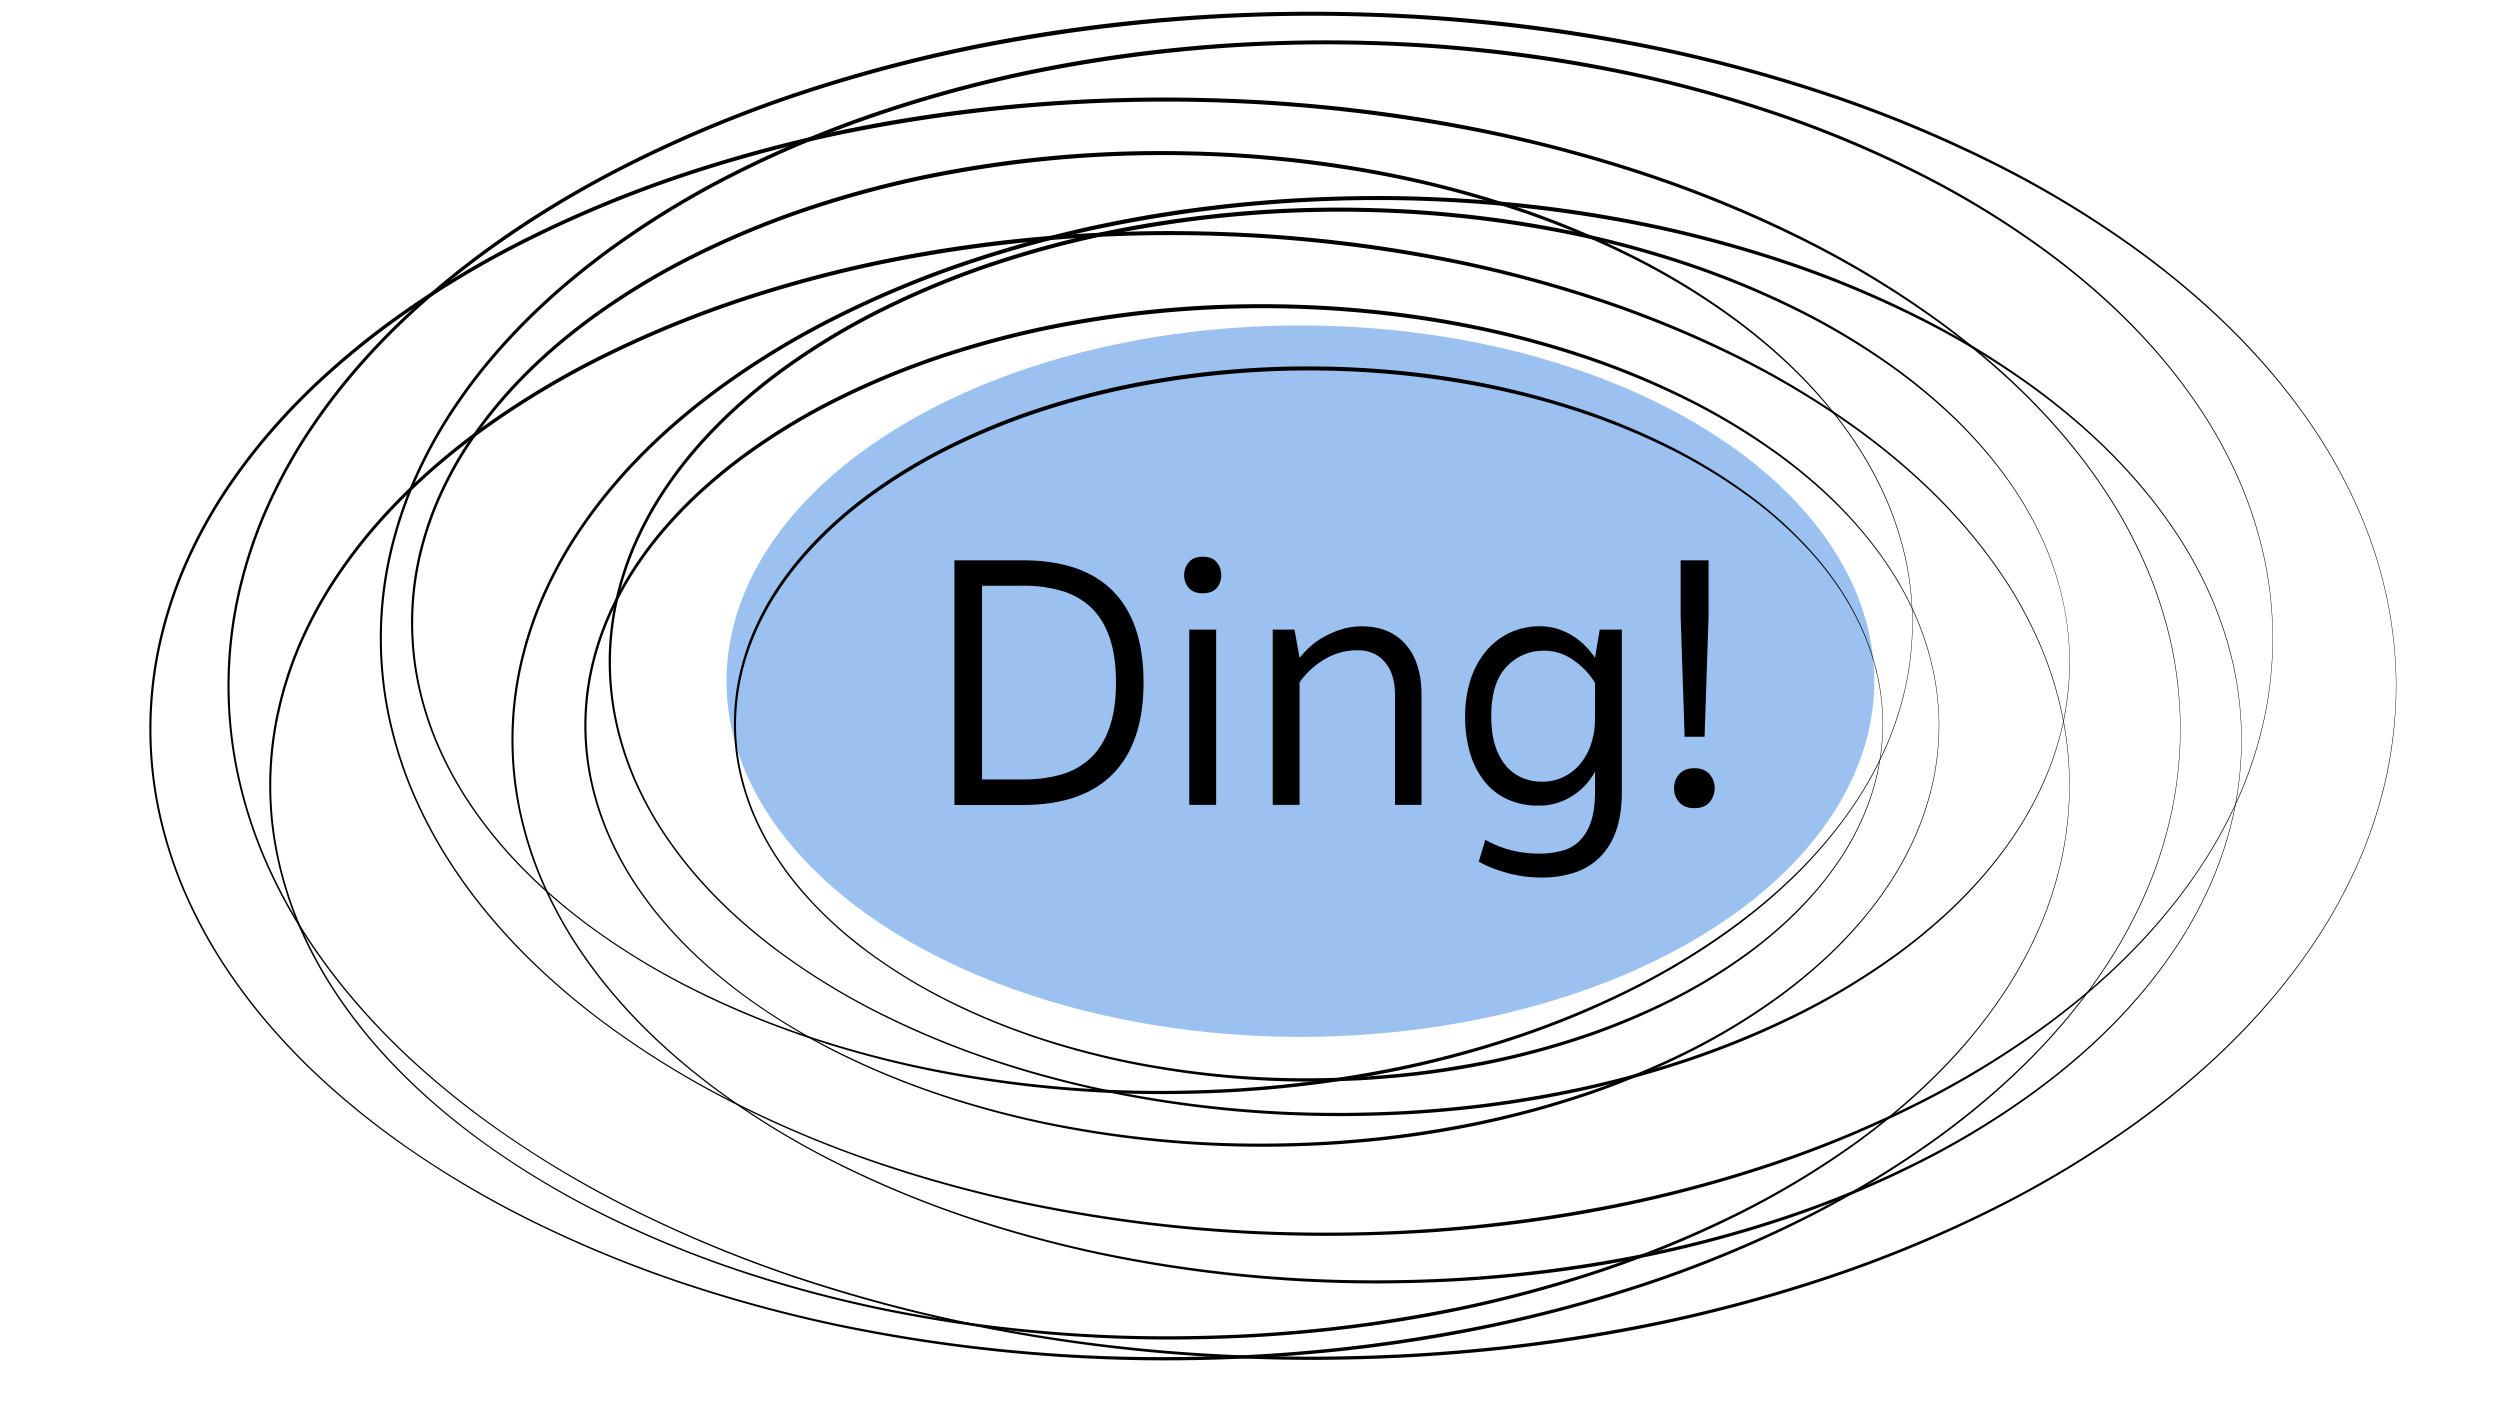 <svg id="Layer_1" data-name="Layer 1" xmlns="http://www.w3.org/2000/svg" viewBox="0 0 1920 1080"><defs><style>.cls-1{fill:#3785e2;opacity:0.5;}</style></defs><ellipse class="cls-1" cx="998.72" cy="523.13" rx="440.75" ry="273.19"/><path d="M878.24,524q0,46.26-23.41,70.23t-69.4,24H733V430.31h52.4q46,0,69.4,23.69T878.24,524Zm-21.18,0q0-19.79-4.74-33.86t-13.79-23A54.69,54.69,0,0,0,816.09,454a103.06,103.06,0,0,0-30.66-4.18H754.22V598.65h31.21q17.28,0,30.66-4.18a53.75,53.75,0,0,0,22.44-13.24q9-9,13.79-23.27T857.06,524Z"/><path d="M909.46,441.74a14.76,14.76,0,0,1,3.62-10q3.61-4.18,10.59-4.19,7.25,0,10.73,4.19a15.16,15.16,0,0,1,3.48,10,14.62,14.62,0,0,1-3.48,9.89q-3.49,4-10.73,4-7,0-10.59-4A14.25,14.25,0,0,1,909.46,441.74ZM934,618.16H913.36V483.55H934Z"/><path d="M998.08,618.16H977.46V483.55h16.72l3.9,21.74a76.74,76.74,0,0,1,7.67-8.23,55.56,55.56,0,0,1,10.73-7.8,71.3,71.3,0,0,1,13.52-5.85,52.13,52.13,0,0,1,16-2.37q21.46,0,33.59,13.93t12.12,38.74v84.45h-20.34V533.71q0-15.88-7.67-25.08t-21-9.2a48.24,48.24,0,0,0-25.78,7.11A62.8,62.8,0,0,0,998.08,524Z"/><path d="M1225,592.52a49.29,49.29,0,0,1-17.15,18.54,47.05,47.05,0,0,1-26.61,7.66,56.14,56.14,0,0,1-22.58-4.46,48.14,48.14,0,0,1-17.7-13.1,62,62,0,0,1-11.56-21.6,96.53,96.53,0,0,1-4.18-29.68,90.36,90.36,0,0,1,3.9-27A65.28,65.28,0,0,1,1140.51,501,52.72,52.72,0,0,1,1182.87,481a43.1,43.1,0,0,1,14.49,2.37,52.36,52.36,0,0,1,11.85,5.85,54.09,54.09,0,0,1,9.2,7.8,60.38,60.38,0,0,1,6.55,8.23l3.62-21.74h17V608.13q0,17.57-4.46,30a53.24,53.24,0,0,1-12.54,20.35,49.56,49.56,0,0,1-19.37,11.7,78.5,78.5,0,0,1-25,3.77,99.39,99.39,0,0,1-27.59-3.77q-13.11-3.75-20.9-8.5l5-16.72a78,78,0,0,0,18.68,7.67,84.43,84.43,0,0,0,22.57,2.92,68.47,68.47,0,0,0,17.42-2.09A29.87,29.87,0,0,0,1213,645.9a37.08,37.08,0,0,0,8.78-14.64q3.2-9.19,3.21-23.41Zm0-68a56.84,56.84,0,0,0-16.87-17.7,38.32,38.32,0,0,0-21.88-7.11q-17.55,0-29.26,12.4t-11.71,37.77q0,13.67,3.21,23.27a43.18,43.18,0,0,0,8.64,15.61,33.29,33.29,0,0,0,12.4,8.78,38.63,38.63,0,0,0,14.49,2.79,37.5,37.5,0,0,0,29.69-13.8A47,47,0,0,0,1222,571.2a60,60,0,0,0,2.93-19.09Z"/><path d="M1285.71,605.34a15.64,15.64,0,0,1,4-10.87q4-4.46,11.57-4.46t11.57,4.46a16.64,16.64,0,0,1,0,21.74q-4,4.45-11.57,4.46t-11.57-4.46A15.61,15.61,0,0,1,1285.71,605.34ZM1312.19,473l-3.07,92.82h-15.33L1290.73,473V430.31h21.46Z"/><path d="M1446.15,556.19a178.32,178.32,0,0,1-3.61,35.32A187.16,187.16,0,0,1,1432,625.42a214.26,214.26,0,0,1-16.53,31.46,260,260,0,0,1-21.25,28.5c-15.45,18-33.29,33.91-52.37,48a420,420,0,0,1-60.77,37,514.24,514.24,0,0,1-65.7,27.31,616,616,0,0,1-68.67,18.7,647.66,647.66,0,0,1-70.35,10.81c-11.81,1.15-23.64,2.07-35.5,2.62s-23.71.84-35.58.86a693.15,693.15,0,0,1-141.33-14.74c-46.37-9.93-91.79-24.82-134.29-45.94a423.23,423.23,0,0,1-60.83-36.73,314.35,314.35,0,0,1-52.59-47.74A252.12,252.12,0,0,1,594.84,657a213.88,213.88,0,0,1-16.68-31.44,188.46,188.46,0,0,1-10.73-34,173,173,0,0,1-.16-70.9,187.91,187.91,0,0,1,10.58-34.06,214.29,214.29,0,0,1,16.56-31.58,251.76,251.76,0,0,1,21.33-28.58c15.51-18.06,33.41-33.95,52.55-48a417.19,417.19,0,0,1,61-36.83,524.9,524.9,0,0,1,65.81-27.2,618.19,618.19,0,0,1,68.72-18.66,691.12,691.12,0,0,1,141.48-14.33q17.81,0,35.59.9c11.86.58,23.7,1.51,35.51,2.68a652.43,652.43,0,0,1,70.35,10.89,615,615,0,0,1,68.67,18.75,515.91,515.91,0,0,1,65.7,27.35,420.06,420.06,0,0,1,60.77,37,314.58,314.58,0,0,1,52.37,48,260,260,0,0,1,21.25,28.5A214.37,214.37,0,0,1,1432,487a187.93,187.93,0,0,1,10.56,33.91A179.16,179.16,0,0,1,1446.15,556.19Zm-.3,0a178.2,178.2,0,0,0-3.7-35.24,188.42,188.42,0,0,0-10.64-33.8,213.72,213.72,0,0,0-16.59-31.33,246.65,246.65,0,0,0-21.34-28.3A313.47,313.47,0,0,0,1341,380.1a417,417,0,0,0-60.82-36.32A532.94,532.94,0,0,0,1214.58,317a612.94,612.94,0,0,0-68.46-18.33,704.48,704.48,0,0,0-281.71.13A616.27,616.27,0,0,0,796,317.26a523.65,523.65,0,0,0-65.51,26.9,421.33,421.33,0,0,0-60.64,36.44A312.67,312.67,0,0,0,617.48,428a250.58,250.58,0,0,0-21.27,28.23,212.56,212.56,0,0,0-16.55,31.2A186.14,186.14,0,0,0,569,521.09a171.43,171.43,0,0,0-.17,70.23,186.66,186.66,0,0,0,10.48,33.76,212.93,212.93,0,0,0,16.43,31.34A250.51,250.51,0,0,0,617,684.78c15.44,17.92,33.27,33.7,52.33,47.68A413.08,413.08,0,0,0,730.1,769a520.81,520.81,0,0,0,65.62,26.93,614.72,614.72,0,0,0,68.54,18.3,694.76,694.76,0,0,0,141,13.89q17.73-.06,35.46-.91c11.81-.58,23.6-1.52,35.36-2.69s23.49-2.67,35.17-4.49,23.33-3.85,34.91-6.25a613.58,613.58,0,0,0,68.45-18.38,533.17,533.17,0,0,0,65.62-26.78A417.1,417.1,0,0,0,1341,732.3a313.53,313.53,0,0,0,52.56-47.43,245.89,245.89,0,0,0,21.34-28.31,212.65,212.65,0,0,0,16.58-31.33,186.79,186.79,0,0,0,10.63-33.8A178.28,178.28,0,0,0,1445.85,556.19Z"/><path d="M1489.32,557.32a211.06,211.06,0,0,1-4.26,41.65,221.21,221.21,0,0,1-12.48,40,250.52,250.52,0,0,1-19.5,37.08,303.89,303.89,0,0,1-25.07,33.6,333.11,333.11,0,0,1-29.28,30,406.8,406.8,0,0,1-32.49,26.54,496.28,496.28,0,0,1-71.67,43.51,609.23,609.23,0,0,1-77.48,32.17,726.4,726.4,0,0,1-81,22,768.9,768.9,0,0,1-82.94,12.74c-13.92,1.36-27.87,2.44-41.85,3.1s-28,1-42,1a817.67,817.67,0,0,1-166.65-17.3c-54.67-11.68-108.24-29.22-158.35-54.12A499.69,499.69,0,0,1,572.64,766a406.05,406.05,0,0,1-32.59-26.39,335.92,335.92,0,0,1-29.4-29.9,295.68,295.68,0,0,1-25.19-33.54,252.76,252.76,0,0,1-19.65-37.08,221.33,221.33,0,0,1-12.63-40,203.91,203.91,0,0,1-.17-83.55,222.37,222.37,0,0,1,12.48-40.13A253.08,253.08,0,0,1,485,438.19a296.84,296.84,0,0,1,25.14-33.68,336,336,0,0,1,29.39-30,404.22,404.22,0,0,1,32.58-26.54A493,493,0,0,1,644,304.52a621.35,621.35,0,0,1,77.59-32,725.31,725.31,0,0,1,81-22,814.87,814.87,0,0,1,166.8-16.9q21,0,42,1.06c14,.67,27.94,1.77,41.86,3.15a773.92,773.92,0,0,1,83,12.82,726.51,726.51,0,0,1,81,22.08,610.8,610.8,0,0,1,77.48,32.19,496.37,496.37,0,0,1,71.66,43.54,406.83,406.83,0,0,1,32.5,26.53A335.92,335.92,0,0,1,1428,405a303.89,303.89,0,0,1,25.07,33.6,253,253,0,0,1,19.5,37.09,221.14,221.14,0,0,1,12.46,40A211.22,211.22,0,0,1,1489.32,557.32Zm-.3,0a211.2,211.2,0,0,0-4.36-41.57,221,221,0,0,0-12.54-39.87,252.79,252.79,0,0,0-19.55-36.95,291,291,0,0,0-25.17-33.4,335.44,335.44,0,0,0-29.4-29.74,406,406,0,0,0-32.56-26.24,493.42,493.42,0,0,0-71.73-42.88,624.06,624.06,0,0,0-77.39-31.59,724,724,0,0,0-80.76-21.66,830.2,830.2,0,0,0-332.34.14,723.38,723.38,0,0,0-80.7,21.74,616.38,616.38,0,0,0-77.28,31.75,495.79,495.79,0,0,0-71.55,43,403,403,0,0,0-32.48,26.24A334,334,0,0,0,511.92,406a293.55,293.55,0,0,0-25.09,33.32,249.88,249.88,0,0,0-19.52,36.83,220.09,220.09,0,0,0-12.53,39.73,202.34,202.34,0,0,0-.16,82.89A219.68,219.68,0,0,0,467,638.61a249.8,249.8,0,0,0,19.4,37,295.6,295.6,0,0,0,25,33.46,336.81,336.81,0,0,0,29.28,29.86,405,405,0,0,0,32.47,26.38,489.58,489.58,0,0,0,71.65,43.11,615.8,615.8,0,0,0,77.4,31.78,723.64,723.64,0,0,0,80.84,21.63,819.76,819.76,0,0,0,166.3,16.46q20.93-.07,41.83-1.08c13.93-.68,27.84-1.78,41.71-3.16,3.47-.37,6.94-.68,10.4-1.11l10.39-1.24c6.91-.93,13.82-1.84,20.71-2.94,13.78-2.13,27.51-4.55,41.17-7.38a724.08,724.08,0,0,0,80.75-21.71A627.39,627.39,0,0,0,1293.73,808a492.84,492.84,0,0,0,71.72-42.89A402.3,402.3,0,0,0,1398,738.87a334.09,334.09,0,0,0,29.4-29.74,290.65,290.65,0,0,0,25.16-33.4,252.44,252.44,0,0,0,19.55-37,221.63,221.63,0,0,0,12.54-39.88A210.28,210.28,0,0,0,1489,557.32Z"/><path d="M1589.65,508.47a227.49,227.49,0,0,1-4.6,44.92,238.83,238.83,0,0,1-13.45,43.11,272.31,272.31,0,0,1-21,40,326.86,326.86,0,0,1-27,36.22,361.41,361.41,0,0,1-31.59,32.36,436.59,436.59,0,0,1-35,28.61,533.61,533.61,0,0,1-77.3,46.9A655.12,655.12,0,0,1,1296,815.26,782.41,782.41,0,0,1,1208.72,839a828.57,828.57,0,0,1-89.44,13.74c-15,1.47-30.07,2.64-45.14,3.35s-30.15,1.07-45.24,1.09a881.34,881.34,0,0,1-179.71-18.63c-59-12.58-116.74-31.48-170.78-58.33A538,538,0,0,1,601,733.52a435.86,435.86,0,0,1-35.14-28.46,360.16,360.16,0,0,1-31.71-32.25A319.68,319.68,0,0,1,507,636.64a272.88,272.88,0,0,1-21.19-40,239.59,239.59,0,0,1-13.61-43.16,220,220,0,0,1-.16-90.09,239.13,239.13,0,0,1,13.46-43.27A272.29,272.29,0,0,1,506.6,380a322,322,0,0,1,27.11-36.31,364.13,364.13,0,0,1,31.69-32.38,435.93,435.93,0,0,1,35.14-28.61A531.17,531.17,0,0,1,678,235.92a668.73,668.73,0,0,1,83.67-34.55A785.23,785.23,0,0,1,849,177.67a879.24,879.24,0,0,1,179.86-18.22q22.63.06,45.26,1.14c15.07.73,30.12,1.91,45.14,3.4a836.28,836.28,0,0,1,89.44,13.81,786.6,786.6,0,0,1,87.32,23.8,660.14,660.14,0,0,1,83.55,34.7,533.69,533.69,0,0,1,77.29,46.93,436.62,436.62,0,0,1,35,28.6,362.86,362.86,0,0,1,31.59,32.37,326,326,0,0,1,27,36.23,272.71,272.71,0,0,1,21,40,239.18,239.18,0,0,1,13.45,43.12A227.4,227.4,0,0,1,1589.65,508.47Zm-.3,0a226.64,226.64,0,0,0-4.7-44.84,238,238,0,0,0-13.52-43,272,272,0,0,0-21.08-39.86,315,315,0,0,0-27.14-36,362.29,362.29,0,0,0-31.7-32.09,437.67,437.67,0,0,0-35.12-28.31,531.64,531.64,0,0,0-77.36-46.27,675.13,675.13,0,0,0-83.47-34.1,780,780,0,0,0-87.1-23.37,895.32,895.32,0,0,0-358.48.13,783.48,783.48,0,0,0-87.06,23.46,664.24,664.24,0,0,0-83.35,34.26,533.11,533.11,0,0,0-77.18,46.4,432.81,432.81,0,0,0-35,28.31,359.46,359.46,0,0,0-31.6,32.06,318.14,318.14,0,0,0-27.06,35.95,270.56,270.56,0,0,0-21,39.74,236.76,236.76,0,0,0-13.51,42.86,218.47,218.47,0,0,0-.17,89.43,237.54,237.54,0,0,0,13.36,43A271,271,0,0,0,508,636a320.39,320.39,0,0,0,27,36.08,362.29,362.29,0,0,0,31.58,32.21,436.67,436.67,0,0,0,35,28.45,527.86,527.86,0,0,0,77.28,46.51,664.62,664.62,0,0,0,83.48,34.28,784,784,0,0,0,87.18,23.35A884.3,884.3,0,0,0,1028.9,854.7q22.57-.08,45.12-1.16c15-.73,30-1.92,45-3.41,3.74-.4,7.49-.74,11.22-1.19l11.21-1.34c7.45-1,14.91-2,22.33-3.17,14.87-2.3,29.68-4.91,44.41-8a781.79,781.79,0,0,0,87.1-23.42,676.85,676.85,0,0,0,83.47-34.13,532,532,0,0,0,77.35-46.29,434.28,434.28,0,0,0,35.12-28.32,361,361,0,0,0,31.71-32.09,312.88,312.88,0,0,0,27.13-36,270.65,270.65,0,0,0,21.08-39.87,238,238,0,0,0,13.52-43A227.46,227.46,0,0,0,1589.35,508.47Z"/><path d="M1468.93,478.27a239.41,239.41,0,0,1-4.66,46.33,252.07,252.07,0,0,1-13.67,44.53,284.85,284.85,0,0,1-21.42,41.38,335.66,335.66,0,0,1-27.6,37.56c-20.07,23.79-43.33,44.76-68.24,63.38A546.73,546.73,0,0,1,1254,760.32a668.72,668.72,0,0,1-86,36.17,800.29,800.29,0,0,1-90,24.8,846.49,846.49,0,0,1-92.2,14.35c-15.48,1.54-31,2.76-46.53,3.5s-31.1,1.12-46.65,1.14a896.31,896.31,0,0,1-185.29-19.45C646.59,807.69,587.08,788,531.52,759.94a551.54,551.54,0,0,1-79.47-48.65c-25-18.52-48.29-39.41-68.45-63.13a328.6,328.6,0,0,1-27.73-37.51,286.54,286.54,0,0,1-21.57-41.37,251.33,251.33,0,0,1-13.81-44.57,230.73,230.73,0,0,1-.17-92.91A251.6,251.6,0,0,1,334,387.13a286.43,286.43,0,0,1,21.45-41.51A330.86,330.86,0,0,1,383.12,308c20.14-23.82,43.46-44.8,68.42-63.41a545.07,545.07,0,0,1,79.58-48.77,678.5,678.5,0,0,1,86.09-36.05,798.61,798.61,0,0,1,90-24.75,895,895,0,0,1,185.44-19q23.34.06,46.66,1.2c15.54.75,31.06,2,46.54,3.55a851.61,851.61,0,0,1,92.2,14.43A797.24,797.24,0,0,1,1168,160a670.3,670.3,0,0,1,86,36.2,547.39,547.39,0,0,1,79.39,48.89c24.91,18.62,48.16,39.6,68.23,63.39A334.5,334.5,0,0,1,1429.2,346a286,286,0,0,1,21.42,41.39,252,252,0,0,1,13.65,44.53A239.49,239.49,0,0,1,1468.93,478.27Zm-.3,0a239.48,239.48,0,0,0-4.76-46.25,251.7,251.7,0,0,0-13.73-44.42,286.23,286.23,0,0,0-21.47-41.25A321.7,321.7,0,0,0,1401,309c-20.16-23.62-43.48-44.4-68.42-62.82A543.58,543.58,0,0,0,1253.08,198a685.28,685.28,0,0,0-85.89-35.61,796.26,796.26,0,0,0-89.74-24.42,911,911,0,0,0-369.6.14,794.53,794.53,0,0,0-89.68,24.51,675.59,675.59,0,0,0-85.78,35.75,546,546,0,0,0-79.28,48.37c-24.89,18.42-48.14,39.2-68.24,62.78a328.47,328.47,0,0,0-27.62,37.29,284.65,284.65,0,0,0-21.44,41.12,250.49,250.49,0,0,0-13.72,44.28,229.4,229.4,0,0,0-.17,92.25,250.49,250.49,0,0,0,13.58,44.38,285.06,285.06,0,0,0,21.31,41.27,328.37,328.37,0,0,0,27.59,37.41c20.07,23.68,43.31,44.56,68.2,63.07A540.4,540.4,0,0,0,532,759a673.8,673.8,0,0,0,85.91,35.79,796.75,796.75,0,0,0,89.81,24.4,899.11,899.11,0,0,0,184.94,18.6q23.26-.07,46.52-1.21c15.5-.76,31-2,46.4-3.56,7.72-.76,15.41-1.71,23.11-2.65l11.53-1.58c3.84-.51,7.67-1.15,11.5-1.72,15.33-2.41,30.6-5.15,45.78-8.34a793.64,793.64,0,0,0,89.73-24.47,686.9,686.9,0,0,0,85.89-35.63,544,544,0,0,0,79.45-48.26c25-18.42,48.27-39.2,68.43-62.82a322.67,322.67,0,0,0,27.71-37.36,285.76,285.76,0,0,0,21.46-41.26,251.7,251.7,0,0,0,13.73-44.42A240.18,240.18,0,0,0,1468.63,478.27Z"/><path d="M1721.65,568.3a276.74,276.74,0,0,1-5.37,53.4A290.53,290.53,0,0,1,1700.55,673a330.25,330.25,0,0,1-24.66,47.71,385.76,385.76,0,0,1-31.81,43.31c-23.12,27.43-49.91,51.62-78.61,73.08A629.68,629.68,0,0,1,1474,893.5a770.67,770.67,0,0,1-99.09,41.71,918.77,918.77,0,0,1-103.67,28.59A975.33,975.33,0,0,1,1165,980.37c-17.85,1.78-35.73,3.19-53.64,4s-35.84,1.29-53.77,1.32A1032.77,1032.77,0,0,1,844,963.35c-70-15.14-138.64-37.9-202.67-70.23A633.82,633.82,0,0,1,549.73,837c-28.76-21.36-55.62-45.47-78.84-72.83A379.19,379.19,0,0,1,439,720.89a330,330,0,0,1-24.81-47.7,290.91,290.91,0,0,1-15.88-51.38,266.33,266.33,0,0,1-.17-107.06,292.24,292.24,0,0,1,15.73-51.48,331.41,331.41,0,0,1,24.7-47.84A380.9,380.9,0,0,1,470.42,372c23.19-27.45,50.05-51.65,78.8-73.11a627.32,627.32,0,0,1,91.68-56.25,782.5,782.5,0,0,1,99.2-41.59,919.46,919.46,0,0,1,103.72-28.56q26.32-5.57,52.92-9.72c4.44-.66,8.86-1.4,13.31-2L923.38,159l13.35-1.6c4.45-.56,8.92-1,13.38-1.44,17.84-1.78,35.73-3.2,53.65-4.06s35.84-1.32,53.78-1.35,35.87.5,53.78,1.38,35.8,2.3,53.65,4.09a982.53,982.53,0,0,1,106.26,16.65,920,920,0,0,1,103.67,28.64A773.73,773.73,0,0,1,1474,243.06a630.51,630.51,0,0,1,91.49,56.37c28.71,21.47,55.5,45.66,78.62,73.09a385.67,385.67,0,0,1,31.8,43.31,328.88,328.88,0,0,1,24.66,47.72,291.37,291.37,0,0,1,15.73,51.34A276.91,276.91,0,0,1,1721.65,568.3Zm-.3,0a275.26,275.26,0,0,0-5.47-53.33,290.35,290.35,0,0,0-15.8-51.22,329.12,329.12,0,0,0-24.71-47.58,372.93,372.93,0,0,0-31.9-43.11c-23.22-27.25-50.07-51.25-78.81-72.52a627.63,627.63,0,0,0-91.56-55.72,788.11,788.11,0,0,0-99-41.14,915.59,915.59,0,0,0-103.45-28.22,1048.3,1048.3,0,0,0-426.17.13A918,918,0,0,0,741.06,203.9a779.64,779.64,0,0,0-98.89,41.3A630.08,630.08,0,0,0,550.79,301c-28.68,21.27-55.47,45.27-78.62,72.5a378.71,378.71,0,0,0-31.82,43A328.64,328.64,0,0,0,415.67,464a289.71,289.71,0,0,0-15.79,51.08,265,265,0,0,0-.17,106.41,290.78,290.78,0,0,0,15.64,51.18,328.06,328.06,0,0,0,24.57,47.6,378.45,378.45,0,0,0,31.78,43.17c23.12,27.31,49.9,51.41,78.59,72.77a623,623,0,0,0,91.48,56,777.05,777.05,0,0,0,99,41.33,917.56,917.56,0,0,0,103.54,28.2,1035.42,1035.42,0,0,0,213.22,21.54,1041,1041,0,0,0,213.13-22A916.39,916.39,0,0,0,1374.12,933a790.26,790.26,0,0,0,99-41.17,627.76,627.76,0,0,0,91.56-55.74c28.74-21.27,55.59-45.27,78.81-72.53a373.23,373.23,0,0,0,31.9-43.11,330.23,330.23,0,0,0,24.71-47.59,290.16,290.16,0,0,0,15.79-51.23A275.93,275.93,0,0,0,1721.35,568.3Z"/><path d="M1589.54,603.26a274.17,274.17,0,0,1-5.75,55.17c-1.06,4.51-2,9.06-3.24,13.51l-1.81,6.7-2.06,6.64-1,3.31-1.15,3.28-2.31,6.55c-.8,2.18-1.69,4.31-2.53,6.47s-1.67,4.32-2.64,6.43a327.22,327.22,0,0,1-26.16,49,401.43,401.43,0,0,1-33.53,44.27c-24.4,27.91-52.44,52.51-82.42,74.26a660.34,660.34,0,0,1-95.33,57,817.69,817.69,0,0,1-102.86,42.06,965.82,965.82,0,0,1-107.35,28.79q-27.22,5.66-54.73,9.8c-9.15,1.43-18.35,2.61-27.53,3.82l-13.81,1.61c-4.6.54-9.22,1-13.83,1.44-18.44,1.79-36.93,3.2-55.44,4.07s-37,1.3-55.57,1.33a1096.13,1096.13,0,0,1-220.82-22.52C605.14,991,534.08,968.06,467.51,935.44a664,664,0,0,1-95.39-56.79c-30.05-21.65-58.15-46.17-82.65-74a392.6,392.6,0,0,1-33.65-44.21,328.2,328.2,0,0,1-26.31-48.94c-1-2.11-1.77-4.29-2.65-6.43s-1.74-4.3-2.55-6.48L222,692l-1.15-3.28-1-3.32-2.08-6.64-1.83-6.71c-1.3-4.46-2.2-9-3.28-13.53a265.63,265.63,0,0,1-.16-110.6c1.06-4.52,2-9.08,3.23-13.55l1.82-6.72,2.06-6.65,1-3.33,1.15-3.29,2.32-6.56c.8-2.18,1.69-4.33,2.54-6.49s1.66-4.34,2.63-6.45a327.65,327.65,0,0,1,26.19-49.08A392.73,392.73,0,0,1,289,401.47c24.47-27.94,52.56-52.55,82.61-74.3a657.26,657.26,0,0,1,95.5-56.9,828.4,828.4,0,0,1,103-41.93,969.3,969.3,0,0,1,107.4-28.76c72.64-15,146.83-22.09,221-22.11q27.79.06,55.58,1.38c18.52.88,37,2.32,55.45,4.12,4.61.49,9.23.9,13.83,1.45l13.81,1.62c9.19,1.22,18.38,2.41,27.54,3.84q27.48,4.19,54.73,9.84a968.23,968.23,0,0,1,107.35,28.84,818.39,818.39,0,0,1,102.85,42.1,659.76,659.76,0,0,1,95.32,57c30,21.75,58,46.36,82.43,74.27a400.61,400.61,0,0,1,33.53,44.28,328.07,328.07,0,0,1,26.16,49c1,2.1,1.76,4.28,2.63,6.43s1.73,4.29,2.53,6.47l2.31,6.55,1.15,3.28,1,3.31,2.07,6.64,1.81,6.7c1.28,4.46,2.17,9,3.23,13.51A273.62,273.62,0,0,1,1589.54,603.26Zm-.3,0a273.41,273.41,0,0,0-5.85-55.09c-1.07-4.5-2-9-3.25-13.48l-1.83-6.7-2.07-6.61-1-3.31-1.16-3.28-2.32-6.53c-.8-2.17-1.7-4.3-2.54-6.45s-1.67-4.32-2.64-6.42a327.38,327.38,0,0,0-26.21-48.82,386.46,386.46,0,0,0-33.63-44.07c-24.49-27.74-52.58-52.15-82.61-73.7a656.78,656.78,0,0,0-95.38-56.37A833.58,833.58,0,0,0,1226,230.94a966.22,966.22,0,0,0-107.14-28.43,1113.51,1113.51,0,0,0-440.7.14A965.16,965.16,0,0,0,571,231.16a824.24,824.24,0,0,0-102.66,41.65,660.27,660.27,0,0,0-95.2,56.5c-30,21.56-58,46-82.42,73.68a391.08,391.08,0,0,0-33.55,44A325,325,0,0,0,231,495.68c-1,2.09-1.77,4.26-2.64,6.4s-1.74,4.27-2.54,6.43L223.52,515l-1.15,3.26-1,3.3-2.07,6.6-1.82,6.68c-1.29,4.43-2.19,9-3.25,13.44A264,264,0,0,0,214,658.24c1,4.49,1.94,9,3.21,13.46l1.81,6.69,2.05,6.61,1,3.31,1.15,3.27,2.3,6.53c.8,2.16,1.68,4.3,2.52,6.45s1.66,4.31,2.62,6.41a326.33,326.33,0,0,0,26.06,48.84,391.12,391.12,0,0,0,33.51,44.13c24.4,27.81,52.42,52.31,82.39,74A654,654,0,0,0,468,934.51a825.09,825.09,0,0,0,102.78,41.67A967.61,967.61,0,0,0,678,1004.58a1098.5,1098.5,0,0,0,220.48,21.68q27.74-.09,55.45-1.4c18.47-.89,36.91-2.32,55.31-4.13,4.59-.48,9.2-.9,13.79-1.45l13.77-1.63c9.16-1.21,18.33-2.4,27.46-3.83,18.27-2.8,36.5-6,54.6-9.69A966,966,0,0,0,1226,975.65a836.76,836.76,0,0,0,102.76-41.52,657.81,657.81,0,0,0,95.38-56.39c30-21.56,58.12-46,82.61-73.71A385.23,385.23,0,0,0,1540.35,760a326.57,326.57,0,0,0,26.21-48.83c1-2.1,1.77-4.28,2.64-6.42s1.74-4.28,2.54-6.45l2.32-6.54,1.16-3.27,1-3.31,2.07-6.62,1.82-6.69c1.3-4.44,2.19-9,3.26-13.48A273.48,273.48,0,0,0,1589.24,603.26Z"/><path d="M1745.65,490.19a306.06,306.06,0,0,1-5.84,58.54A322.68,322.68,0,0,1,1722.7,605a362.83,362.83,0,0,1-26.88,52.37A418.63,418.63,0,0,1,1661.14,705c-25.24,30.14-54.48,56.78-85.87,80.39a687.46,687.46,0,0,1-100.09,62.06,839.86,839.86,0,0,1-108.49,45.95,999,999,0,0,1-113.56,31.53,1064.7,1064.7,0,0,1-116.43,18.27c-19.56,2-39.15,3.53-58.78,4.47s-39.28,1.43-58.93,1.46a1123.68,1123.68,0,0,1-234-24.66c-76.74-16.69-151.88-41.77-222-77.4a691.47,691.47,0,0,1-100.15-61.84c-31.45-23.51-60.77-50.07-86.11-80.14a415.21,415.21,0,0,1-34.8-47.54,364.49,364.49,0,0,1-27-52.36,322.9,322.9,0,0,1-17.26-56.35,294.31,294.31,0,0,1-.17-117.32,323.58,323.58,0,0,1,17.12-56.44,364.36,364.36,0,0,1,26.9-52.5,415.15,415.15,0,0,1,34.76-47.67c25.31-30.16,54.62-56.81,86.06-80.42a684.27,684.27,0,0,1,100.27-61.95,851.6,851.6,0,0,1,108.6-45.84A1000.14,1000.14,0,0,1,784.8,55.21q28.85-6.15,58-10.73c4.86-.73,9.71-1.54,14.58-2.2l14.61-2c9.75-1.19,19.51-2.4,29.29-3.35,19.56-2,39.16-3.54,58.79-4.49S999.34,31,1019,31s39.31.55,58.94,1.52S1117.16,35,1136.72,37a1067.91,1067.91,0,0,1,116.44,18.35,998.46,998.46,0,0,1,113.55,31.58,840.89,840.89,0,0,1,108.49,46A687.42,687.42,0,0,1,1575.28,195c31.4,23.61,60.64,50.26,85.88,80.4A418.63,418.63,0,0,1,1695.84,323a362.88,362.88,0,0,1,26.87,52.38,321.83,321.83,0,0,1,17.11,56.3A306.05,306.05,0,0,1,1745.65,490.19Zm-.3,0a306.05,306.05,0,0,0-5.93-58.46,321.79,321.79,0,0,0-17.19-56.19,361.58,361.58,0,0,0-26.93-52.23,405.16,405.16,0,0,0-34.77-47.39c-25.34-30-54.64-56.42-86.07-79.83a684.22,684.22,0,0,0-100.15-61.42A855.61,855.61,0,0,0,1365.9,89.28a998.39,998.39,0,0,0-113.34-31.15,1141.43,1141.43,0,0,0-467.11.14A993.83,993.83,0,0,0,672.16,89.51,846.58,846.58,0,0,0,563.87,135a688.77,688.77,0,0,0-100,61.55C432.53,220,403.28,246.45,378,276.39a410.59,410.59,0,0,0-34.7,47.31,362.22,362.22,0,0,0-26.9,52.12,321.71,321.71,0,0,0-17.17,56.05,293,293,0,0,0-.17,116.67,321.71,321.71,0,0,0,17,56.15A361.58,361.58,0,0,0,342.89,657a412.3,412.3,0,0,0,34.65,47.45c25.24,30,54.48,56.57,85.85,80.08a680.48,680.48,0,0,0,100.07,61.65A845.67,845.67,0,0,0,671.88,891.7,996,996,0,0,0,785.3,922.83,1126.4,1126.4,0,0,0,1019,946.64a1131.63,1131.63,0,0,0,233.59-24.27,996,996,0,0,0,113.34-31.2,857.19,857.19,0,0,0,108.41-45.41,684.91,684.91,0,0,0,100.14-61.44c31.43-23.42,60.74-49.87,86.07-79.84a404.1,404.1,0,0,0,34.78-47.39,362.75,362.75,0,0,0,26.92-52.25,320.64,320.64,0,0,0,17.18-56.19A305.25,305.25,0,0,0,1745.35,490.19Z"/><path d="M1674.67,560a316.58,316.58,0,0,1-6.41,62.46,332,332,0,0,1-18.7,60A378.75,378.75,0,0,1,1620.32,738a452.18,452.18,0,0,1-37.6,50.37,501.37,501.37,0,0,1-43.93,45,606.34,606.34,0,0,1-48.73,39.75,742,742,0,0,1-107.49,65.18,917.77,917.77,0,0,1-116.18,48.16,1091,1091,0,0,1-121.4,33q-30.79,6.44-61.91,11.23c-5.19.75-10.36,1.62-15.56,2.28l-15.6,2.09-15.62,1.85c-5.21.64-10.43,1.1-15.65,1.65-20.87,2.06-41.79,3.69-62.74,4.68s-41.93,1.5-62.9,1.53A1225.25,1225.25,0,0,1,645.12,1019a1089.78,1089.78,0,0,1-121.31-33.06,929.7,929.7,0,0,1-116.17-48,746.18,746.18,0,0,1-107.56-65,606.13,606.13,0,0,1-48.83-39.61,502.85,502.85,0,0,1-44.05-44.87,445.33,445.33,0,0,1-37.72-50.32,378.48,378.48,0,0,1-29.39-55.6,333,333,0,0,1-18.86-60,305.93,305.93,0,0,1-.16-125.17,332.41,332.41,0,0,1,18.71-60.1,378.5,378.5,0,0,1,29.27-55.75,447.16,447.16,0,0,1,37.67-50.44,501.64,501.64,0,0,1,44-45,606,606,0,0,1,48.82-39.76,738.53,738.53,0,0,1,107.66-65.06,927.61,927.61,0,0,1,116.29-48A1089.87,1089.87,0,0,1,645,100.26c82.17-17.2,166.14-25.33,250-25.36q31.47.07,62.91,1.58c21,1,41.88,2.65,62.75,4.72,5.22.56,10.44,1,15.65,1.67L1052,84.73l15.59,2.1c5.2.67,10.38,1.54,15.56,2.3q31.11,4.78,61.92,11.26a1088.31,1088.31,0,0,1,121.39,33.05,917.94,917.94,0,0,1,116.18,48.19,741.93,741.93,0,0,1,107.48,65.19,604.73,604.73,0,0,1,48.74,39.75,502.85,502.85,0,0,1,43.93,45,452.18,452.18,0,0,1,37.6,50.37,378.35,378.35,0,0,1,29.23,55.62,332,332,0,0,1,18.7,60A316.57,316.57,0,0,1,1674.67,560Zm-.3,0a316.55,316.55,0,0,0-6.5-62.38,331.86,331.86,0,0,0-18.78-59.84,378.55,378.55,0,0,0-29.28-55.48,439.32,439.32,0,0,0-37.7-50.17,503.62,503.62,0,0,0-44-44.71,607.94,607.94,0,0,0-48.81-39.46,739.94,739.94,0,0,0-107.55-64.54,936.37,936.37,0,0,0-116.09-47.59,1086.74,1086.74,0,0,0-121.18-32.61,1243.74,1243.74,0,0,0-498.83.13A1085.77,1085.77,0,0,0,524.48,136a925.59,925.59,0,0,0-116,47.74,742.84,742.84,0,0,0-107.37,64.67,606.58,606.58,0,0,0-48.72,39.46,500.79,500.79,0,0,0-43.94,44.68,444.09,444.09,0,0,0-37.62,50.1A377.51,377.51,0,0,0,141.6,438a330.24,330.24,0,0,0-18.76,59.71,304.31,304.31,0,0,0-.17,124.5A331.16,331.16,0,0,0,141.28,682a377.53,377.53,0,0,0,29.14,55.5A444.83,444.83,0,0,0,208,787.77a502.28,502.28,0,0,0,43.93,44.82,606.5,606.5,0,0,0,48.71,39.61c33.79,24.74,70,46.14,107.47,64.77a923.51,923.51,0,0,0,116.1,47.77,1088.61,1088.61,0,0,0,121.26,32.6A1228.28,1228.28,0,0,0,895,1042.26q31.4-.09,62.77-1.6c20.91-1,41.78-2.66,62.61-4.73,5.2-.56,10.42-1,15.61-1.67l15.59-1.86,15.56-2.1c5.19-.67,10.35-1.54,15.52-2.3,20.68-3.2,41.3-6.86,61.79-11.12a1086.42,1086.42,0,0,0,121.18-32.67,935,935,0,0,0,116.09-47.62A739.42,739.42,0,0,0,1489.27,872a601.86,601.86,0,0,0,48.81-39.46,501,501,0,0,0,44.05-44.71,437.31,437.31,0,0,0,37.69-50.18,377.65,377.65,0,0,0,29.29-55.48,332.47,332.47,0,0,0,18.77-59.85A316.46,316.46,0,0,0,1674.37,560Z"/><path d="M1840.39,526.82a338.78,338.78,0,0,1-6.84,66.69,355.07,355.07,0,0,1-20,64,404.3,404.3,0,0,1-31.22,59.38,483.67,483.67,0,0,1-40.15,53.78,537,537,0,0,1-46.92,48,649.38,649.38,0,0,1-52,42.44,792.68,792.68,0,0,1-114.78,69.57,980.36,980.36,0,0,1-124,51.4,1161.59,1161.59,0,0,1-129.62,35.22q-32.89,6.87-66.11,12l-8.3,1.25q-4.16.64-8.32,1.19l-16.65,2.23-16.68,2c-5.56.67-11.14,1.17-16.7,1.76-22.29,2.19-44.63,3.93-67,5s-44.76,1.61-67.16,1.65a1309,1309,0,0,1-266.82-27.5A1162.1,1162.1,0,0,1,611.51,981.6a993.24,993.24,0,0,1-124-51.26A796.06,796.06,0,0,1,372.62,861a644.45,644.45,0,0,1-52.14-42.3,535.84,535.84,0,0,1-47-47.91,476.67,476.67,0,0,1-40.27-53.72,405,405,0,0,1-31.37-59.37,356.24,356.24,0,0,1-20.13-64.06A326.53,326.53,0,0,1,181.51,460a355.43,355.43,0,0,1,20-64.16,405.34,405.34,0,0,1,31.25-59.51A476.72,476.72,0,0,1,273,282.45a538.42,538.42,0,0,1,47-48A648.31,648.31,0,0,1,372.12,192c36.16-26.52,74.84-49.48,115-69.46A989.15,989.15,0,0,1,611.24,71.21,1162,1162,0,0,1,740.9,36C828.63,17.68,918.29,9,1007.87,9q33.6.09,67.17,1.69c22.38,1.08,44.72,2.84,67,5,5.56.59,11.14,1.09,16.7,1.77l16.68,2,16.65,2.24c2.78.36,5.55.77,8.32,1.2l8.3,1.26q33.21,5.12,66.12,12a1161.65,1161.65,0,0,1,129.61,35.27,980,980,0,0,1,124,51.44,793.28,793.28,0,0,1,114.78,69.58,649.38,649.38,0,0,1,52,42.44,538.52,538.52,0,0,1,46.92,48,483.67,483.67,0,0,1,40.15,53.78,405.87,405.87,0,0,1,31.22,59.39,355,355,0,0,1,20,64A338.05,338.05,0,0,1,1840.39,526.82Zm-.3,0a337.28,337.28,0,0,0-6.94-66.62,354.84,354.84,0,0,0-20-63.9,404.21,404.21,0,0,0-31.28-59.25,468.29,468.29,0,0,0-40.25-53.57,533.77,533.77,0,0,0-47-47.75,646.65,646.65,0,0,0-52.12-42.15,788.93,788.93,0,0,0-114.84-68.94,996.3,996.3,0,0,0-124-50.83A1159,1159,0,0,0,1274.23,39a1328.16,1328.16,0,0,0-532.69.14A1160.85,1160.85,0,0,0,612.18,74a987.62,987.62,0,0,0-123.85,51,793.2,793.2,0,0,0-114.66,69.06,647.47,647.47,0,0,0-52,42.15A533.87,533.87,0,0,0,274.71,284a474.23,474.23,0,0,0-40.17,53.5,403,403,0,0,0-31.23,59.12,353.25,353.25,0,0,0-20,63.77,324.91,324.91,0,0,0-.17,133A354.18,354.18,0,0,0,203,657.18a403.07,403.07,0,0,0,31.12,59.27,475.06,475.06,0,0,0,40.13,53.63A533.88,533.88,0,0,0,321.15,818a647.25,647.25,0,0,0,52,42.29c36.09,26.42,74.72,49.28,114.76,69.17a986.56,986.56,0,0,0,124,51,1160.78,1160.78,0,0,0,129.48,34.82c87.6,18.12,177.07,26.71,266.48,26.64q33.54-.09,67-1.71c22.33-1.08,44.62-2.84,66.86-5,5.56-.59,11.13-1.09,16.67-1.77l16.65-2,16.61-2.24c2.77-.36,5.54-.77,8.3-1.2l8.28-1.26c22.09-3.42,44.1-7.32,66-11.87a1162,1162,0,0,0,129.4-34.9,998.55,998.55,0,0,0,124-50.87,790.77,790.77,0,0,0,114.84-68.95,648.4,648.4,0,0,0,52.12-42.15,535.22,535.22,0,0,0,47-47.76,467.52,467.52,0,0,0,40.25-53.58,403.19,403.19,0,0,0,31.27-59.25,354.94,354.94,0,0,0,20-63.91A338,338,0,0,0,1840.09,526.82Z"/></svg>